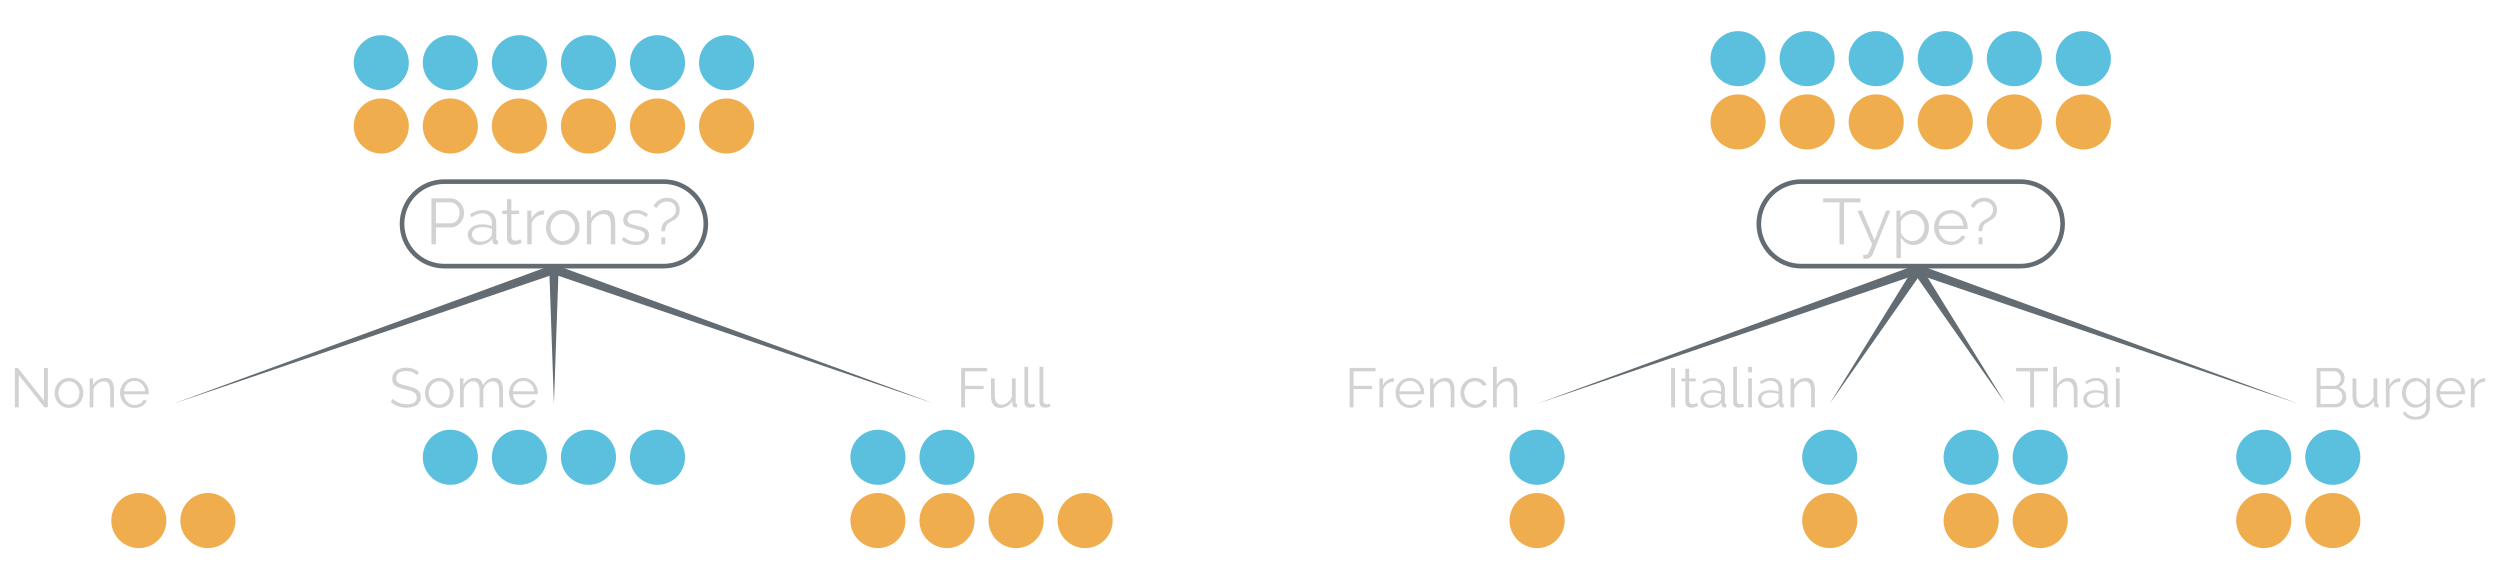 <?xml version="1.0" encoding="utf-8"?>
<!-- Generator: Adobe Illustrator 16.0.4, SVG Export Plug-In . SVG Version: 6.00 Build 0)  -->
<!DOCTYPE svg PUBLIC "-//W3C//DTD SVG 1.1//EN" "http://www.w3.org/Graphics/SVG/1.1/DTD/svg11.dtd">
<svg version="1.1" id="Layer_1" xmlns="http://www.w3.org/2000/svg" xmlns:xlink="http://www.w3.org/1999/xlink" x="0px" y="0px"
	 width="540px" height="126px" viewBox="0 0 540 126" enable-background="new 0 0 540 126" xml:space="preserve">
<g>
	<circle fill="#5BC0DE" cx="82.356" cy="13.55" r="5.952"/>
	<circle fill="#F0AD4E" cx="82.356" cy="27.216" r="5.952"/>
	<circle fill="#5BC0DE" cx="97.273" cy="13.55" r="5.952"/>
	<circle fill="#F0AD4E" cx="97.273" cy="27.216" r="5.952"/>
	<circle fill="#5BC0DE" cx="112.191" cy="13.55" r="5.952"/>
	<circle fill="#F0AD4E" cx="112.191" cy="27.216" r="5.952"/>
	<circle fill="#5BC0DE" cx="127.108" cy="13.55" r="5.952"/>
	<circle fill="#F0AD4E" cx="127.108" cy="27.216" r="5.952"/>
	<circle fill="#5BC0DE" cx="142.026" cy="13.55" r="5.952"/>
	<circle fill="#F0AD4E" cx="142.026" cy="27.216" r="5.952"/>
	<circle fill="#5BC0DE" cx="156.943" cy="13.55" r="5.952"/>
	<circle fill="#F0AD4E" cx="156.943" cy="27.216" r="5.952"/>
</g>
<g>
	<circle fill="#5BC0DE" cx="375.423" cy="12.669" r="5.952"/>
	<circle fill="#F0AD4E" cx="375.423" cy="26.335" r="5.952"/>
	<circle fill="#5BC0DE" cx="390.341" cy="12.669" r="5.952"/>
	<circle fill="#F0AD4E" cx="390.341" cy="26.335" r="5.952"/>
	<circle fill="#5BC0DE" cx="405.258" cy="12.669" r="5.953"/>
	<circle fill="#F0AD4E" cx="405.258" cy="26.335" r="5.953"/>
	<circle fill="#5BC0DE" cx="420.175" cy="12.669" r="5.953"/>
	<circle fill="#F0AD4E" cx="420.175" cy="26.335" r="5.953"/>
	<circle fill="#5BC0DE" cx="435.093" cy="12.669" r="5.952"/>
	<circle fill="#F0AD4E" cx="435.093" cy="26.335" r="5.952"/>
	<circle fill="#5BC0DE" cx="450.011" cy="12.669" r="5.952"/>
	<circle fill="#F0AD4E" cx="450.011" cy="26.335" r="5.952"/>
</g>
<g>
	<path fill="#D2D2D2" d="M93.183,52.781v-9.94h4.116c0.429,0,0.824,0.091,1.183,0.273s0.669,0.42,0.931,0.714
		c0.261,0.294,0.466,0.628,0.616,1.001c0.149,0.374,0.224,0.751,0.224,1.134c0,0.411-0.07,0.805-0.21,1.183
		c-0.14,0.378-0.336,0.711-0.588,1.001c-0.252,0.289-0.553,0.522-0.903,0.7c-0.35,0.177-0.74,0.266-1.169,0.266h-3.22v3.668H93.183z
		 M94.163,48.245h3.178c0.29,0,0.553-0.063,0.791-0.189c0.238-0.126,0.441-0.294,0.609-0.504s0.298-0.453,0.392-0.728
		s0.14-0.562,0.14-0.861c0-0.308-0.054-0.6-0.161-0.875s-0.252-0.516-0.434-0.721c-0.182-0.205-0.397-0.366-0.644-0.483
		c-0.248-0.117-0.506-0.175-0.777-0.175h-3.094V48.245z"/>
	<path fill="#D2D2D2" d="M103.458,52.921c-0.345,0-0.665-0.059-0.959-0.175c-0.294-0.116-0.551-0.277-0.77-0.483
		c-0.219-0.205-0.39-0.445-0.511-0.721c-0.122-0.275-0.182-0.572-0.182-0.889s0.075-0.611,0.224-0.882
		c0.149-0.271,0.359-0.504,0.63-0.7s0.593-0.348,0.966-0.455c0.373-0.107,0.784-0.161,1.232-0.161c0.373,0,0.751,0.033,1.134,0.098
		c0.383,0.065,0.723,0.159,1.022,0.28v-0.658c0-0.644-0.182-1.155-0.546-1.533c-0.364-0.378-0.868-0.567-1.512-0.567
		c-0.373,0-0.756,0.075-1.148,0.224s-0.789,0.364-1.19,0.644l-0.336-0.63c0.942-0.635,1.857-0.952,2.744-0.952
		c0.915,0,1.633,0.257,2.156,0.77s0.784,1.223,0.784,2.128v3.29c0,0.261,0.117,0.392,0.35,0.392v0.84
		c-0.159,0.028-0.28,0.042-0.364,0.042c-0.243,0-0.432-0.061-0.567-0.182c-0.135-0.121-0.208-0.289-0.217-0.504l-0.028-0.574
		c-0.336,0.438-0.758,0.774-1.267,1.008C104.595,52.804,104.047,52.921,103.458,52.921z M103.683,52.193
		c0.495,0,0.95-0.093,1.365-0.28c0.415-0.187,0.73-0.434,0.945-0.742c0.084-0.084,0.147-0.175,0.189-0.273
		c0.042-0.098,0.063-0.189,0.063-0.273v-1.19c-0.317-0.121-0.646-0.214-0.987-0.28c-0.341-0.065-0.688-0.098-1.043-0.098
		c-0.672,0-1.218,0.14-1.638,0.42c-0.42,0.28-0.63,0.649-0.63,1.106c0,0.224,0.044,0.434,0.133,0.63
		c0.089,0.196,0.21,0.366,0.364,0.511c0.154,0.145,0.338,0.259,0.553,0.343S103.44,52.193,103.683,52.193z"/>
	<path fill="#D2D2D2" d="M112.698,52.431c-0.056,0.028-0.138,0.065-0.245,0.112c-0.107,0.046-0.231,0.093-0.371,0.14
		c-0.14,0.047-0.299,0.089-0.476,0.126c-0.177,0.038-0.364,0.056-0.56,0.056c-0.206,0-0.401-0.028-0.588-0.084
		c-0.187-0.056-0.35-0.142-0.49-0.259c-0.14-0.117-0.252-0.264-0.336-0.441c-0.084-0.177-0.126-0.382-0.126-0.616v-5.222h-1.008
		v-0.756h1.008v-2.464h0.952v2.464h1.68v0.756h-1.68v4.956c0.019,0.271,0.114,0.469,0.287,0.595
		c0.172,0.126,0.371,0.189,0.595,0.189c0.271,0,0.509-0.044,0.714-0.133c0.206-0.088,0.336-0.151,0.392-0.189L112.698,52.431z"/>
	<path fill="#D2D2D2" d="M117.528,46.327c-0.644,0.019-1.204,0.196-1.68,0.532c-0.476,0.336-0.812,0.798-1.008,1.386v4.536h-0.952
		v-7.294h0.896v1.75c0.271-0.56,0.635-0.999,1.092-1.316c0.457-0.317,0.947-0.476,1.47-0.476c0.075,0,0.135,0.005,0.182,0.014
		V46.327z"/>
	<path fill="#D2D2D2" d="M121.547,52.921c-0.532,0-1.018-0.101-1.456-0.301c-0.439-0.201-0.819-0.474-1.141-0.819
		c-0.322-0.345-0.572-0.747-0.749-1.204c-0.177-0.457-0.266-0.938-0.266-1.442c0-0.513,0.091-0.999,0.273-1.456
		c0.182-0.457,0.434-0.858,0.756-1.204c0.322-0.345,0.702-0.621,1.141-0.826c0.439-0.206,0.919-0.308,1.442-0.308
		c0.522,0,1.005,0.103,1.449,0.308c0.443,0.205,0.826,0.48,1.148,0.826c0.322,0.346,0.574,0.747,0.756,1.204
		c0.182,0.458,0.273,0.943,0.273,1.456c0,0.504-0.089,0.985-0.266,1.442c-0.177,0.458-0.427,0.859-0.749,1.204
		c-0.322,0.345-0.705,0.618-1.148,0.819C122.566,52.821,122.079,52.921,121.547,52.921z M118.901,49.169
		c0,0.411,0.07,0.791,0.21,1.141c0.14,0.35,0.329,0.658,0.567,0.924c0.238,0.266,0.518,0.474,0.84,0.623
		c0.322,0.149,0.665,0.224,1.029,0.224c0.364,0,0.707-0.077,1.029-0.231c0.322-0.154,0.604-0.364,0.847-0.63
		c0.242-0.266,0.434-0.576,0.574-0.931c0.14-0.354,0.21-0.737,0.21-1.148c0-0.401-0.07-0.781-0.21-1.141s-0.332-0.672-0.574-0.938
		c-0.243-0.266-0.525-0.476-0.847-0.63c-0.322-0.154-0.665-0.231-1.029-0.231c-0.364,0-0.705,0.077-1.022,0.231
		c-0.318,0.154-0.598,0.367-0.84,0.637s-0.434,0.586-0.574,0.945C118.971,48.374,118.901,48.759,118.901,49.169z"/>
	<path fill="#D2D2D2" d="M132.9,52.781h-0.952v-4.074c0-0.868-0.128-1.498-0.385-1.89c-0.257-0.392-0.651-0.588-1.183-0.588
		c-0.28,0-0.56,0.051-0.84,0.154c-0.28,0.103-0.539,0.248-0.777,0.434c-0.238,0.187-0.45,0.408-0.637,0.665
		c-0.187,0.257-0.322,0.534-0.406,0.833v4.466h-0.952v-7.294h0.868v1.652c0.299-0.532,0.726-0.961,1.281-1.288
		c0.555-0.327,1.159-0.49,1.813-0.49c0.401,0,0.742,0.075,1.022,0.224c0.28,0.149,0.504,0.359,0.672,0.63s0.289,0.602,0.364,0.994
		c0.075,0.392,0.112,0.826,0.112,1.302V52.781z"/>
	<path fill="#D2D2D2" d="M137.353,52.921c-0.569,0-1.125-0.094-1.666-0.28c-0.542-0.187-1.008-0.457-1.4-0.812l0.434-0.644
		c0.411,0.336,0.828,0.588,1.253,0.756s0.88,0.252,1.365,0.252c0.588,0,1.057-0.119,1.407-0.357c0.35-0.238,0.525-0.576,0.525-1.015
		c0-0.205-0.047-0.375-0.14-0.511c-0.093-0.135-0.231-0.254-0.413-0.357c-0.182-0.103-0.411-0.193-0.686-0.273
		c-0.275-0.079-0.595-0.161-0.959-0.245c-0.42-0.103-0.784-0.205-1.092-0.308c-0.308-0.103-0.562-0.219-0.763-0.35
		s-0.35-0.292-0.448-0.483c-0.098-0.191-0.147-0.432-0.147-0.721c0-0.364,0.072-0.686,0.217-0.966
		c0.145-0.28,0.341-0.511,0.588-0.693c0.247-0.182,0.537-0.319,0.868-0.413c0.331-0.093,0.684-0.14,1.057-0.14
		c0.56,0,1.068,0.091,1.526,0.273c0.457,0.182,0.826,0.422,1.106,0.721l-0.462,0.56c-0.271-0.28-0.6-0.49-0.987-0.63
		s-0.791-0.21-1.211-0.21c-0.252,0-0.485,0.026-0.7,0.077c-0.215,0.051-0.404,0.133-0.567,0.245
		c-0.163,0.112-0.292,0.254-0.385,0.427c-0.093,0.173-0.14,0.376-0.14,0.609c0,0.196,0.033,0.355,0.098,0.476
		c0.065,0.122,0.172,0.227,0.322,0.315c0.149,0.089,0.338,0.168,0.567,0.238c0.229,0.07,0.506,0.142,0.833,0.217
		c0.466,0.112,0.877,0.224,1.232,0.336c0.354,0.112,0.651,0.243,0.889,0.392c0.238,0.149,0.418,0.332,0.539,0.546
		c0.122,0.215,0.182,0.476,0.182,0.784c0,0.672-0.257,1.204-0.77,1.596C138.911,52.725,138.22,52.921,137.353,52.921z"/>
	<path fill="#D2D2D2" d="M142.854,49.953c0-0.616,0.096-1.106,0.287-1.47c0.191-0.364,0.492-0.667,0.903-0.91
		c0.187-0.112,0.392-0.226,0.616-0.343s0.434-0.259,0.63-0.427c0.196-0.168,0.362-0.369,0.497-0.602
		c0.135-0.233,0.203-0.522,0.203-0.868c0-0.308-0.054-0.574-0.161-0.798s-0.25-0.413-0.427-0.567
		c-0.178-0.154-0.38-0.268-0.609-0.343c-0.229-0.075-0.465-0.112-0.707-0.112c-0.504,0-0.955,0.138-1.351,0.413
		c-0.397,0.275-0.698,0.614-0.903,1.015l-0.658-0.42c0.13-0.29,0.298-0.546,0.504-0.77c0.205-0.224,0.436-0.413,0.693-0.567
		c0.257-0.154,0.532-0.271,0.826-0.35c0.294-0.08,0.595-0.119,0.903-0.119c0.345,0,0.681,0.054,1.008,0.161
		c0.327,0.107,0.618,0.273,0.875,0.497c0.256,0.224,0.462,0.504,0.616,0.84c0.154,0.336,0.231,0.728,0.231,1.176
		c0,0.374-0.054,0.688-0.161,0.945c-0.107,0.256-0.25,0.478-0.427,0.665c-0.177,0.187-0.38,0.348-0.609,0.483
		c-0.229,0.135-0.46,0.268-0.693,0.399c-0.168,0.093-0.327,0.189-0.476,0.287c-0.149,0.098-0.285,0.224-0.406,0.378
		c-0.121,0.154-0.217,0.343-0.287,0.567c-0.07,0.224-0.105,0.504-0.105,0.84H142.854z M142.868,52.781v-1.498h0.826v1.498H142.868z"
		/>
</g>
<g>
	<path fill="#D2D2D2" d="M4.051,81.029v6.96H3.21v-8.52h0.648l5.64,7.092v-7.08h0.84v8.508H9.606L4.051,81.029z"/>
	<path fill="#D2D2D2" d="M14.887,88.109c-0.456,0-0.872-0.086-1.248-0.258c-0.376-0.172-0.702-0.406-0.978-0.702
		s-0.49-0.64-0.642-1.032c-0.152-0.392-0.228-0.804-0.228-1.236c0-0.44,0.078-0.856,0.234-1.248
		c0.156-0.392,0.372-0.736,0.648-1.032c0.276-0.296,0.602-0.532,0.978-0.708c0.376-0.176,0.788-0.264,1.236-0.264
		c0.448,0,0.862,0.088,1.242,0.264c0.38,0.176,0.708,0.412,0.984,0.708c0.276,0.296,0.492,0.64,0.648,1.032
		c0.156,0.392,0.234,0.808,0.234,1.248c0,0.432-0.076,0.844-0.228,1.236c-0.152,0.392-0.366,0.736-0.642,1.032
		c-0.276,0.296-0.604,0.53-0.984,0.702C15.761,88.023,15.343,88.109,14.887,88.109z M12.619,84.893c0,0.353,0.06,0.678,0.18,0.978
		c0.12,0.3,0.282,0.564,0.486,0.792s0.444,0.406,0.72,0.534c0.276,0.128,0.57,0.192,0.882,0.192s0.606-0.066,0.882-0.198
		c0.276-0.132,0.518-0.312,0.726-0.54s0.372-0.494,0.492-0.798c0.12-0.304,0.18-0.632,0.18-0.984c0-0.344-0.06-0.67-0.18-0.978
		c-0.12-0.308-0.284-0.576-0.492-0.804s-0.45-0.408-0.726-0.54c-0.276-0.132-0.57-0.198-0.882-0.198s-0.604,0.066-0.876,0.198
		c-0.272,0.132-0.512,0.314-0.72,0.546s-0.372,0.502-0.492,0.81S12.619,84.541,12.619,84.893z"/>
	<path fill="#D2D2D2" d="M24.618,87.989h-0.816v-3.492c0-0.744-0.11-1.284-0.33-1.62c-0.22-0.336-0.558-0.504-1.014-0.504
		c-0.24,0-0.48,0.044-0.72,0.132c-0.24,0.088-0.462,0.212-0.666,0.372s-0.386,0.35-0.546,0.57c-0.16,0.22-0.276,0.458-0.348,0.714
		v3.828h-0.816v-6.252h0.744v1.416c0.256-0.456,0.622-0.824,1.098-1.104c0.476-0.28,0.994-0.42,1.554-0.42
		c0.344,0,0.636,0.064,0.876,0.192c0.24,0.128,0.432,0.308,0.576,0.54s0.248,0.516,0.312,0.852s0.096,0.708,0.096,1.116V87.989z"/>
	<path fill="#D2D2D2" d="M29.059,88.109c-0.456,0-0.874-0.086-1.254-0.258c-0.38-0.172-0.71-0.408-0.99-0.708
		c-0.28-0.3-0.498-0.646-0.654-1.038c-0.156-0.392-0.234-0.812-0.234-1.26c0-0.44,0.078-0.854,0.234-1.242
		c0.156-0.388,0.372-0.728,0.648-1.02s0.606-0.524,0.99-0.696c0.384-0.172,0.8-0.258,1.248-0.258c0.456,0,0.874,0.086,1.254,0.258
		c0.38,0.172,0.706,0.406,0.978,0.702s0.484,0.636,0.636,1.02c0.152,0.384,0.228,0.792,0.228,1.224c0,0.064,0,0.128,0,0.192
		s-0.004,0.108-0.012,0.132h-5.352c0.024,0.336,0.102,0.646,0.234,0.93c0.132,0.284,0.302,0.53,0.51,0.738s0.446,0.37,0.714,0.486
		c0.268,0.116,0.554,0.174,0.858,0.174c0.2,0,0.4-0.028,0.6-0.084c0.2-0.056,0.384-0.132,0.552-0.228
		c0.168-0.096,0.32-0.214,0.456-0.354c0.136-0.14,0.24-0.294,0.312-0.462l0.708,0.192c-0.096,0.232-0.232,0.442-0.408,0.63
		s-0.38,0.352-0.612,0.492c-0.232,0.14-0.488,0.248-0.768,0.324C29.654,88.071,29.362,88.109,29.059,88.109z M31.362,84.533
		c-0.024-0.336-0.102-0.642-0.234-0.918s-0.3-0.514-0.504-0.714s-0.44-0.356-0.708-0.468c-0.268-0.112-0.554-0.168-0.858-0.168
		c-0.304,0-0.592,0.056-0.864,0.168c-0.272,0.112-0.51,0.268-0.714,0.468s-0.368,0.44-0.492,0.72
		c-0.124,0.28-0.198,0.584-0.222,0.912H31.362z"/>
</g>
<g>
	<path fill="#D2D2D2" d="M90.074,81.065c-0.24-0.272-0.56-0.492-0.96-0.66s-0.856-0.252-1.368-0.252c-0.752,0-1.3,0.142-1.644,0.426
		c-0.344,0.284-0.516,0.67-0.516,1.158c0,0.256,0.046,0.466,0.138,0.63c0.092,0.164,0.234,0.306,0.426,0.426
		c0.192,0.12,0.438,0.224,0.738,0.312c0.3,0.088,0.654,0.176,1.062,0.264c0.456,0.096,0.866,0.204,1.23,0.324
		c0.364,0.12,0.674,0.27,0.93,0.45c0.256,0.18,0.452,0.398,0.588,0.654s0.204,0.576,0.204,0.96c0,0.392-0.076,0.732-0.228,1.02
		s-0.364,0.528-0.636,0.72c-0.272,0.192-0.596,0.334-0.972,0.426s-0.788,0.138-1.236,0.138c-1.32,0-2.46-0.412-3.42-1.236
		l0.42-0.684c0.152,0.16,0.333,0.312,0.546,0.456c0.212,0.144,0.448,0.27,0.708,0.378c0.26,0.108,0.538,0.192,0.834,0.252
		c0.296,0.06,0.608,0.09,0.936,0.09c0.68,0,1.21-0.122,1.59-0.366c0.38-0.244,0.57-0.614,0.57-1.11c0-0.264-0.054-0.486-0.162-0.666
		c-0.108-0.18-0.27-0.336-0.486-0.468c-0.216-0.132-0.484-0.246-0.804-0.342c-0.32-0.096-0.692-0.192-1.116-0.288
		c-0.448-0.104-0.84-0.212-1.176-0.324c-0.336-0.112-0.62-0.252-0.852-0.42c-0.232-0.168-0.406-0.37-0.522-0.606
		c-0.116-0.236-0.174-0.526-0.174-0.87c0-0.392,0.074-0.742,0.222-1.05c0.148-0.308,0.358-0.564,0.63-0.768
		c0.272-0.204,0.592-0.36,0.96-0.468c0.368-0.108,0.776-0.162,1.224-0.162c0.568,0,1.074,0.086,1.518,0.258
		c0.444,0.172,0.846,0.414,1.206,0.726L90.074,81.065z"/>
	<path fill="#D2D2D2" d="M94.874,88.109c-0.456,0-0.872-0.086-1.248-0.258c-0.376-0.172-0.702-0.406-0.978-0.702
		s-0.49-0.64-0.642-1.032c-0.152-0.392-0.228-0.804-0.228-1.236c0-0.44,0.078-0.856,0.234-1.248
		c0.156-0.392,0.372-0.736,0.648-1.032c0.276-0.296,0.602-0.532,0.978-0.708c0.376-0.176,0.788-0.264,1.236-0.264
		c0.448,0,0.862,0.088,1.242,0.264c0.38,0.176,0.708,0.412,0.984,0.708c0.276,0.296,0.492,0.64,0.648,1.032
		c0.156,0.392,0.234,0.808,0.234,1.248c0,0.432-0.076,0.844-0.228,1.236c-0.152,0.392-0.366,0.736-0.642,1.032
		c-0.276,0.296-0.604,0.53-0.984,0.702C95.748,88.023,95.33,88.109,94.874,88.109z M92.605,84.893c0,0.353,0.06,0.678,0.18,0.978
		c0.12,0.3,0.282,0.564,0.486,0.792s0.444,0.406,0.72,0.534c0.276,0.128,0.57,0.192,0.882,0.192s0.606-0.066,0.882-0.198
		c0.276-0.132,0.518-0.312,0.726-0.54s0.372-0.494,0.492-0.798c0.12-0.304,0.18-0.632,0.18-0.984c0-0.344-0.06-0.67-0.18-0.978
		c-0.12-0.308-0.284-0.576-0.492-0.804s-0.45-0.408-0.726-0.54c-0.276-0.132-0.57-0.198-0.882-0.198s-0.604,0.066-0.876,0.198
		c-0.272,0.132-0.512,0.314-0.72,0.546s-0.372,0.502-0.492,0.81S92.605,84.541,92.605,84.893z"/>
	<path fill="#D2D2D2" d="M108.65,87.989h-0.816v-3.492c0-0.728-0.116-1.264-0.348-1.608c-0.232-0.344-0.576-0.516-1.032-0.516
		c-0.24,0-0.466,0.044-0.678,0.132c-0.212,0.088-0.408,0.212-0.588,0.372c-0.18,0.16-0.338,0.35-0.474,0.57
		c-0.136,0.22-0.24,0.462-0.312,0.726v3.816h-0.816v-3.492c0-0.744-0.112-1.284-0.336-1.62c-0.224-0.336-0.568-0.504-1.032-0.504
		c-0.472,0-0.892,0.164-1.26,0.492c-0.368,0.328-0.632,0.76-0.792,1.296v3.828H99.35v-6.252h0.744v1.416
		c0.256-0.48,0.592-0.854,1.008-1.122s0.876-0.402,1.38-0.402c0.528,0,0.95,0.148,1.266,0.444s0.51,0.684,0.582,1.164
		c0.584-1.072,1.388-1.608,2.412-1.608c0.352,0,0.65,0.064,0.894,0.192s0.44,0.31,0.588,0.546c0.148,0.236,0.256,0.52,0.324,0.852
		c0.068,0.332,0.102,0.702,0.102,1.11V87.989z"/>
	<path fill="#D2D2D2" d="M113.078,88.109c-0.456,0-0.874-0.086-1.254-0.258c-0.38-0.172-0.71-0.408-0.99-0.708
		c-0.28-0.3-0.498-0.646-0.654-1.038c-0.156-0.392-0.234-0.812-0.234-1.26c0-0.44,0.078-0.854,0.234-1.242
		c0.156-0.388,0.372-0.728,0.648-1.02s0.606-0.524,0.99-0.696c0.384-0.172,0.8-0.258,1.248-0.258c0.456,0,0.874,0.086,1.254,0.258
		c0.38,0.172,0.706,0.406,0.978,0.702s0.484,0.636,0.636,1.02c0.152,0.384,0.228,0.792,0.228,1.224c0,0.064,0,0.128,0,0.192
		s-0.004,0.108-0.012,0.132h-5.352c0.024,0.336,0.102,0.646,0.234,0.93c0.132,0.284,0.302,0.53,0.51,0.738s0.446,0.37,0.714,0.486
		c0.268,0.116,0.554,0.174,0.858,0.174c0.2,0,0.4-0.028,0.6-0.084c0.2-0.056,0.384-0.132,0.552-0.228
		c0.168-0.096,0.32-0.214,0.456-0.354c0.136-0.14,0.24-0.294,0.312-0.462l0.708,0.192c-0.096,0.232-0.232,0.442-0.408,0.63
		s-0.38,0.352-0.612,0.492c-0.232,0.14-0.488,0.248-0.768,0.324C113.673,88.071,113.381,88.109,113.078,88.109z M115.381,84.533
		c-0.024-0.336-0.102-0.642-0.234-0.918s-0.3-0.514-0.504-0.714s-0.44-0.356-0.708-0.468c-0.268-0.112-0.554-0.168-0.858-0.168
		c-0.304,0-0.592,0.056-0.864,0.168c-0.272,0.112-0.51,0.268-0.714,0.468s-0.368,0.44-0.492,0.72
		c-0.124,0.28-0.198,0.584-0.222,0.912H115.381z"/>
</g>
<g>
	<path fill="#D2D2D2" d="M207.616,87.989v-8.52h5.592v0.744h-4.752v3.132h4.008v0.696h-4.008v3.948H207.616z"/>
	<path fill="#D2D2D2" d="M216.064,88.109c-0.68,0-1.186-0.226-1.518-0.678c-0.332-0.452-0.498-1.126-0.498-2.022v-3.672h0.816v3.528
		c0,1.416,0.484,2.124,1.452,2.124c0.24,0,0.476-0.04,0.708-0.12c0.232-0.08,0.446-0.196,0.642-0.348
		c0.196-0.152,0.372-0.332,0.528-0.54c0.156-0.208,0.282-0.444,0.378-0.708v-3.936h0.816v5.196c0,0.224,0.096,0.336,0.288,0.336
		v0.72c-0.096,0.016-0.174,0.024-0.234,0.024s-0.102,0-0.126,0c-0.192-0.008-0.348-0.076-0.468-0.204
		c-0.12-0.128-0.18-0.3-0.18-0.516v-0.72c-0.272,0.488-0.642,0.866-1.11,1.134C217.09,87.975,216.592,88.109,216.064,88.109z"/>
	<path fill="#D2D2D2" d="M221.272,79.229h0.816v7.344c0,0.232,0.064,0.414,0.192,0.546c0.128,0.132,0.308,0.198,0.54,0.198
		c0.088,0,0.192-0.012,0.312-0.036s0.232-0.056,0.336-0.096l0.144,0.66c-0.152,0.064-0.338,0.116-0.558,0.156
		c-0.22,0.04-0.41,0.06-0.57,0.06c-0.376,0-0.672-0.106-0.888-0.318c-0.216-0.212-0.324-0.51-0.324-0.894V79.229z"/>
	<path fill="#D2D2D2" d="M224.536,79.229h0.816v7.344c0,0.232,0.064,0.414,0.192,0.546c0.128,0.132,0.308,0.198,0.54,0.198
		c0.088,0,0.192-0.012,0.312-0.036s0.232-0.056,0.336-0.096l0.144,0.66c-0.152,0.064-0.338,0.116-0.558,0.156
		c-0.22,0.04-0.41,0.06-0.57,0.06c-0.376,0-0.672-0.106-0.888-0.318c-0.216-0.212-0.324-0.51-0.324-0.894V79.229z"/>
</g>
<g>
	<path fill="#D2D2D2" d="M291.525,87.989v-8.52h5.592v0.744h-4.752v3.132h4.008v0.696h-4.008v3.948H291.525z"/>
	<path fill="#D2D2D2" d="M301.078,82.457c-0.553,0.016-1.033,0.168-1.44,0.456c-0.408,0.288-0.696,0.684-0.864,1.188v3.888h-0.816
		v-6.252h0.769v1.5c0.231-0.48,0.544-0.856,0.937-1.128c0.392-0.272,0.812-0.408,1.26-0.408c0.063,0,0.115,0.004,0.156,0.012V82.457
		z"/>
	<path fill="#D2D2D2" d="M304.558,88.109c-0.456,0-0.874-0.086-1.254-0.258c-0.38-0.172-0.71-0.408-0.99-0.708
		c-0.28-0.3-0.498-0.646-0.653-1.038c-0.156-0.392-0.234-0.812-0.234-1.26c0-0.44,0.078-0.854,0.234-1.242
		c0.155-0.388,0.371-0.728,0.647-1.02s0.606-0.524,0.989-0.696c0.385-0.172,0.801-0.258,1.248-0.258
		c0.457,0,0.875,0.086,1.254,0.258c0.381,0.172,0.707,0.406,0.979,0.702s0.484,0.636,0.637,1.02
		c0.151,0.384,0.228,0.792,0.228,1.224c0,0.064,0,0.128,0,0.192s-0.005,0.108-0.013,0.132h-5.352
		c0.024,0.336,0.102,0.646,0.234,0.93c0.132,0.284,0.302,0.53,0.51,0.738s0.445,0.37,0.714,0.486
		c0.269,0.116,0.554,0.174,0.858,0.174c0.199,0,0.4-0.028,0.6-0.084c0.2-0.056,0.385-0.132,0.553-0.228
		c0.168-0.096,0.319-0.214,0.455-0.354c0.137-0.14,0.24-0.294,0.312-0.462l0.708,0.192c-0.097,0.232-0.232,0.442-0.408,0.63
		s-0.38,0.352-0.612,0.492s-0.488,0.248-0.768,0.324C305.153,88.071,304.861,88.109,304.558,88.109z M306.861,84.533
		c-0.023-0.336-0.102-0.642-0.234-0.918c-0.131-0.276-0.299-0.514-0.504-0.714c-0.203-0.2-0.439-0.356-0.707-0.468
		c-0.269-0.112-0.555-0.168-0.858-0.168s-0.593,0.056-0.864,0.168c-0.271,0.112-0.51,0.268-0.714,0.468s-0.368,0.44-0.492,0.72
		c-0.124,0.28-0.198,0.584-0.222,0.912H306.861z"/>
	<path fill="#D2D2D2" d="M314.157,87.989h-0.815v-3.492c0-0.744-0.11-1.284-0.33-1.62c-0.221-0.336-0.559-0.504-1.014-0.504
		c-0.24,0-0.48,0.044-0.721,0.132s-0.462,0.212-0.666,0.372s-0.386,0.35-0.546,0.57c-0.16,0.22-0.276,0.458-0.349,0.714v3.828
		h-0.815v-6.252h0.744v1.416c0.256-0.456,0.622-0.824,1.099-1.104c0.475-0.28,0.993-0.42,1.553-0.42
		c0.344,0,0.637,0.064,0.877,0.192s0.432,0.308,0.576,0.54c0.144,0.232,0.248,0.516,0.312,0.852s0.096,0.708,0.096,1.116V87.989z"/>
	<path fill="#D2D2D2" d="M315.465,84.845c0-0.44,0.076-0.856,0.229-1.248c0.152-0.392,0.366-0.734,0.643-1.026
		c0.275-0.292,0.605-0.522,0.99-0.69c0.383-0.168,0.807-0.252,1.271-0.252c0.592,0,1.107,0.134,1.548,0.402s0.772,0.63,0.996,1.086
		l-0.792,0.252c-0.176-0.32-0.422-0.57-0.738-0.75c-0.316-0.18-0.666-0.27-1.05-0.27c-0.319,0-0.618,0.064-0.894,0.192
		c-0.276,0.128-0.517,0.302-0.721,0.522c-0.203,0.22-0.363,0.482-0.479,0.786c-0.116,0.304-0.175,0.636-0.175,0.996
		c0,0.352,0.061,0.684,0.181,0.996s0.284,0.582,0.491,0.81c0.209,0.228,0.451,0.408,0.727,0.54c0.276,0.132,0.57,0.198,0.883,0.198
		c0.199,0,0.396-0.028,0.594-0.084c0.195-0.056,0.377-0.134,0.545-0.234s0.312-0.214,0.433-0.342s0.204-0.264,0.252-0.408
		l0.804,0.24c-0.088,0.224-0.216,0.43-0.384,0.618s-0.366,0.352-0.594,0.492s-0.479,0.248-0.756,0.324
		c-0.276,0.076-0.562,0.114-0.858,0.114c-0.456,0-0.876-0.086-1.26-0.258c-0.385-0.172-0.717-0.408-0.996-0.708
		c-0.28-0.3-0.498-0.646-0.654-1.038S315.465,85.293,315.465,84.845z"/>
	<path fill="#D2D2D2" d="M327.741,87.989h-0.815v-3.492c0-0.712-0.123-1.244-0.366-1.596c-0.244-0.352-0.603-0.528-1.074-0.528
		c-0.231,0-0.462,0.046-0.69,0.138c-0.228,0.092-0.441,0.218-0.642,0.378c-0.2,0.16-0.374,0.348-0.522,0.564
		c-0.147,0.216-0.258,0.452-0.33,0.708v3.828h-0.815v-8.76h0.815v3.924c0.248-0.472,0.593-0.844,1.033-1.116
		c0.439-0.271,0.916-0.408,1.428-0.408c0.359,0,0.664,0.066,0.912,0.198c0.248,0.132,0.451,0.316,0.611,0.552
		s0.276,0.52,0.348,0.852c0.072,0.332,0.108,0.698,0.108,1.098V87.989z"/>
</g>
<g>
	<path fill="#D2D2D2" d="M360.967,87.989v-8.52h0.841v8.52H360.967z"/>
	<path fill="#D2D2D2" d="M366.775,87.689c-0.049,0.024-0.119,0.056-0.211,0.096s-0.197,0.08-0.317,0.12s-0.257,0.076-0.408,0.108
		s-0.312,0.048-0.479,0.048c-0.176,0-0.344-0.024-0.504-0.072s-0.301-0.122-0.42-0.222c-0.121-0.1-0.217-0.226-0.289-0.378
		c-0.071-0.152-0.107-0.328-0.107-0.528v-4.476h-0.864v-0.648h0.864v-2.112h0.816v2.112h1.439v0.648h-1.439v4.248
		c0.016,0.232,0.098,0.402,0.246,0.51c0.147,0.108,0.317,0.162,0.51,0.162c0.231,0,0.436-0.038,0.611-0.114s0.289-0.13,0.336-0.162
		L366.775,87.689z"/>
	<path fill="#D2D2D2" d="M369.367,88.109c-0.297,0-0.57-0.05-0.822-0.15c-0.252-0.1-0.473-0.238-0.66-0.414
		c-0.188-0.176-0.334-0.382-0.438-0.618c-0.104-0.236-0.156-0.49-0.156-0.762c0-0.271,0.064-0.523,0.191-0.756
		c0.129-0.232,0.309-0.432,0.541-0.6c0.231-0.168,0.508-0.298,0.828-0.39c0.319-0.092,0.672-0.138,1.056-0.138
		c0.319,0,0.644,0.028,0.972,0.084c0.328,0.056,0.62,0.136,0.876,0.24v-0.564c0-0.552-0.155-0.99-0.468-1.314
		c-0.312-0.324-0.744-0.486-1.296-0.486c-0.32,0-0.647,0.064-0.984,0.192c-0.336,0.128-0.676,0.312-1.021,0.552l-0.287-0.54
		c0.808-0.544,1.592-0.816,2.352-0.816c0.784,0,1.4,0.22,1.848,0.66c0.449,0.44,0.672,1.048,0.672,1.824v2.82
		c0,0.224,0.101,0.336,0.301,0.336v0.72c-0.137,0.024-0.24,0.036-0.312,0.036c-0.207,0-0.369-0.052-0.485-0.156
		c-0.116-0.104-0.179-0.248-0.187-0.432l-0.023-0.492c-0.288,0.376-0.65,0.664-1.086,0.864
		C370.341,88.009,369.871,88.109,369.367,88.109z M369.559,87.485c0.424,0,0.814-0.08,1.17-0.24c0.356-0.16,0.627-0.372,0.811-0.636
		c0.072-0.072,0.126-0.15,0.162-0.234c0.035-0.084,0.054-0.162,0.054-0.234v-1.02c-0.272-0.104-0.554-0.184-0.846-0.24
		s-0.591-0.084-0.894-0.084c-0.576,0-1.045,0.12-1.404,0.36c-0.36,0.24-0.541,0.556-0.541,0.948c0,0.192,0.039,0.372,0.115,0.54
		c0.075,0.168,0.18,0.314,0.312,0.438s0.29,0.222,0.474,0.294C369.154,87.449,369.352,87.485,369.559,87.485z"/>
	<path fill="#D2D2D2" d="M374.371,79.229h0.816v7.344c0,0.232,0.063,0.414,0.191,0.546c0.128,0.132,0.309,0.198,0.54,0.198
		c0.088,0,0.192-0.012,0.312-0.036c0.121-0.024,0.232-0.056,0.336-0.096l0.145,0.66c-0.152,0.064-0.338,0.116-0.559,0.156
		c-0.219,0.04-0.409,0.06-0.569,0.06c-0.376,0-0.672-0.106-0.888-0.318c-0.217-0.212-0.324-0.51-0.324-0.894V79.229z"/>
	<path fill="#D2D2D2" d="M377.6,80.429v-1.2h0.815v1.2H377.6z M377.6,87.989v-6.252h0.815v6.252H377.6z"/>
	<path fill="#D2D2D2" d="M381.787,88.109c-0.297,0-0.57-0.05-0.822-0.15c-0.252-0.1-0.473-0.238-0.66-0.414
		c-0.188-0.176-0.334-0.382-0.438-0.618c-0.104-0.236-0.156-0.49-0.156-0.762c0-0.271,0.064-0.523,0.191-0.756
		c0.129-0.232,0.309-0.432,0.541-0.6c0.231-0.168,0.508-0.298,0.828-0.39c0.319-0.092,0.672-0.138,1.056-0.138
		c0.319,0,0.644,0.028,0.972,0.084c0.328,0.056,0.62,0.136,0.876,0.24v-0.564c0-0.552-0.155-0.99-0.468-1.314
		c-0.312-0.324-0.744-0.486-1.296-0.486c-0.32,0-0.647,0.064-0.984,0.192c-0.336,0.128-0.676,0.312-1.021,0.552l-0.287-0.54
		c0.808-0.544,1.592-0.816,2.352-0.816c0.784,0,1.4,0.22,1.848,0.66c0.449,0.44,0.672,1.048,0.672,1.824v2.82
		c0,0.224,0.101,0.336,0.301,0.336v0.72c-0.137,0.024-0.24,0.036-0.312,0.036c-0.207,0-0.369-0.052-0.485-0.156
		c-0.116-0.104-0.179-0.248-0.187-0.432l-0.023-0.492c-0.288,0.376-0.65,0.664-1.086,0.864
		C382.761,88.009,382.291,88.109,381.787,88.109z M381.979,87.485c0.424,0,0.814-0.08,1.17-0.24c0.356-0.16,0.627-0.372,0.811-0.636
		c0.072-0.072,0.126-0.15,0.162-0.234c0.035-0.084,0.054-0.162,0.054-0.234v-1.02c-0.272-0.104-0.554-0.184-0.846-0.24
		s-0.591-0.084-0.894-0.084c-0.576,0-1.045,0.12-1.404,0.36c-0.36,0.24-0.541,0.556-0.541,0.948c0,0.192,0.039,0.372,0.115,0.54
		c0.075,0.168,0.18,0.314,0.312,0.438s0.29,0.222,0.474,0.294C381.574,87.449,381.771,87.485,381.979,87.485z"/>
	<path fill="#D2D2D2" d="M392.011,87.989h-0.815v-3.492c0-0.744-0.11-1.284-0.33-1.62c-0.221-0.336-0.559-0.504-1.014-0.504
		c-0.24,0-0.48,0.044-0.721,0.132s-0.462,0.212-0.666,0.372s-0.386,0.35-0.546,0.57c-0.16,0.22-0.276,0.458-0.349,0.714v3.828
		h-0.815v-6.252h0.744v1.416c0.256-0.456,0.622-0.824,1.099-1.104c0.475-0.28,0.993-0.42,1.553-0.42
		c0.344,0,0.637,0.064,0.877,0.192s0.432,0.308,0.576,0.54c0.144,0.232,0.248,0.516,0.312,0.852s0.096,0.708,0.096,1.116V87.989z"/>
</g>
<g>
	<path fill="#D2D2D2" d="M442.391,80.213h-3.035v7.776h-0.84v-7.776h-3.037v-0.744h6.912V80.213z"/>
	<path fill="#D2D2D2" d="M448.75,87.989h-0.815v-3.492c0-0.712-0.122-1.244-0.366-1.596s-0.602-0.528-1.074-0.528
		c-0.231,0-0.461,0.046-0.689,0.138c-0.229,0.092-0.441,0.218-0.643,0.378c-0.199,0.16-0.373,0.348-0.521,0.564
		c-0.148,0.216-0.258,0.452-0.33,0.708v3.828h-0.816v-8.76h0.816v3.924c0.248-0.472,0.592-0.844,1.032-1.116
		c0.44-0.271,0.916-0.408,1.428-0.408c0.36,0,0.664,0.066,0.912,0.198c0.248,0.132,0.452,0.316,0.612,0.552s0.275,0.52,0.348,0.852
		s0.107,0.698,0.107,1.098V87.989z"/>
	<path fill="#D2D2D2" d="M452.062,88.109c-0.296,0-0.57-0.05-0.822-0.15c-0.252-0.1-0.472-0.238-0.659-0.414
		c-0.188-0.176-0.335-0.382-0.438-0.618s-0.156-0.49-0.156-0.762c0-0.271,0.064-0.523,0.192-0.756c0.128-0.232,0.308-0.432,0.54-0.6
		s0.508-0.298,0.828-0.39c0.32-0.092,0.672-0.138,1.057-0.138c0.319,0,0.643,0.028,0.971,0.084c0.328,0.056,0.621,0.136,0.877,0.24
		v-0.564c0-0.552-0.156-0.99-0.469-1.314c-0.312-0.324-0.744-0.486-1.295-0.486c-0.32,0-0.648,0.064-0.984,0.192
		c-0.336,0.128-0.676,0.312-1.021,0.552l-0.288-0.54c0.809-0.544,1.592-0.816,2.352-0.816c0.785,0,1.4,0.22,1.849,0.66
		c0.448,0.44,0.672,1.048,0.672,1.824v2.82c0,0.224,0.101,0.336,0.3,0.336v0.72c-0.136,0.024-0.24,0.036-0.312,0.036
		c-0.208,0-0.37-0.052-0.485-0.156c-0.117-0.104-0.179-0.248-0.187-0.432l-0.024-0.492c-0.287,0.376-0.65,0.664-1.086,0.864
		C453.037,88.009,452.566,88.109,452.062,88.109z M452.255,87.485c0.424,0,0.813-0.08,1.17-0.24c0.356-0.16,0.626-0.372,0.81-0.636
		c0.072-0.072,0.127-0.15,0.162-0.234c0.036-0.084,0.055-0.162,0.055-0.234v-1.02c-0.272-0.104-0.555-0.184-0.846-0.24
		c-0.293-0.056-0.591-0.084-0.895-0.084c-0.576,0-1.044,0.12-1.404,0.36c-0.359,0.24-0.54,0.556-0.54,0.948
		c0,0.192,0.038,0.372,0.114,0.54c0.076,0.168,0.18,0.314,0.312,0.438c0.131,0.124,0.289,0.222,0.474,0.294
		C451.851,87.449,452.047,87.485,452.255,87.485z"/>
	<path fill="#D2D2D2" d="M457.031,80.429v-1.2h0.815v1.2H457.031z M457.031,87.989v-6.252h0.815v6.252H457.031z"/>
</g>
<g>
	<path fill="#D2D2D2" d="M506.793,85.793c0,0.32-0.063,0.614-0.191,0.882c-0.129,0.268-0.301,0.5-0.516,0.696
		c-0.217,0.196-0.469,0.348-0.756,0.456c-0.289,0.108-0.597,0.162-0.925,0.162h-4.021v-8.52h4.104c0.296,0,0.563,0.064,0.804,0.192
		c0.24,0.128,0.444,0.294,0.612,0.498s0.298,0.436,0.39,0.696c0.092,0.26,0.139,0.522,0.139,0.786c0,0.432-0.108,0.826-0.324,1.182
		s-0.516,0.622-0.9,0.798c0.488,0.144,0.875,0.412,1.158,0.804C506.651,84.817,506.793,85.273,506.793,85.793z M501.226,80.201
		v3.144h2.928c0.208,0,0.401-0.044,0.582-0.132s0.334-0.204,0.462-0.348s0.229-0.31,0.301-0.498
		c0.071-0.188,0.107-0.386,0.107-0.594c0-0.216-0.034-0.42-0.102-0.612c-0.068-0.192-0.164-0.358-0.289-0.498
		c-0.123-0.14-0.27-0.252-0.438-0.336s-0.352-0.126-0.552-0.126H501.226z M505.953,85.649c0-0.208-0.035-0.41-0.107-0.606
		c-0.072-0.196-0.174-0.368-0.307-0.516c-0.132-0.148-0.287-0.268-0.468-0.36c-0.18-0.092-0.374-0.138-0.582-0.138h-3.264v3.228
		h3.18c0.216,0,0.418-0.044,0.606-0.132c0.188-0.088,0.352-0.206,0.492-0.354c0.139-0.148,0.25-0.32,0.33-0.516
		C505.913,86.059,505.953,85.857,505.953,85.649z"/>
	<path fill="#D2D2D2" d="M510.165,88.109c-0.681,0-1.187-0.226-1.519-0.678c-0.332-0.452-0.498-1.126-0.498-2.022v-3.672h0.816
		v3.528c0,1.416,0.484,2.124,1.452,2.124c0.24,0,0.476-0.04,0.708-0.12c0.232-0.08,0.445-0.196,0.643-0.348
		c0.195-0.152,0.371-0.332,0.527-0.54s0.282-0.444,0.378-0.708v-3.936h0.816v5.196c0,0.224,0.096,0.336,0.288,0.336v0.72
		c-0.096,0.016-0.174,0.024-0.234,0.024s-0.102,0-0.126,0c-0.192-0.008-0.349-0.076-0.468-0.204c-0.12-0.128-0.18-0.3-0.18-0.516
		v-0.72c-0.272,0.488-0.643,0.866-1.11,1.134C511.191,87.975,510.693,88.109,510.165,88.109z"/>
	<path fill="#D2D2D2" d="M518.457,82.457c-0.553,0.016-1.032,0.168-1.439,0.456c-0.408,0.288-0.697,0.684-0.865,1.188v3.888h-0.815
		v-6.252h0.769v1.5c0.231-0.48,0.543-0.856,0.936-1.128s0.812-0.408,1.26-0.408c0.064,0,0.116,0.004,0.156,0.012V82.457z"/>
	<path fill="#D2D2D2" d="M521.746,88.073c-0.433,0-0.826-0.09-1.183-0.27s-0.664-0.418-0.925-0.714
		c-0.26-0.296-0.461-0.636-0.605-1.02c-0.145-0.384-0.216-0.78-0.216-1.188c0-0.432,0.069-0.846,0.21-1.242s0.338-0.742,0.594-1.038
		c0.256-0.296,0.562-0.532,0.918-0.708c0.356-0.176,0.75-0.264,1.182-0.264c0.537,0,1,0.134,1.393,0.402s0.729,0.606,1.008,1.014
		v-1.308h0.732v6.276c0,0.432-0.082,0.814-0.246,1.146s-0.384,0.61-0.66,0.834c-0.275,0.224-0.6,0.392-0.972,0.504
		c-0.372,0.112-0.767,0.168-1.183,0.168c-0.72,0-1.3-0.128-1.74-0.384c-0.439-0.256-0.795-0.6-1.067-1.032l0.504-0.396
		c0.248,0.4,0.576,0.694,0.984,0.882c0.407,0.188,0.848,0.282,1.319,0.282c0.305,0,0.592-0.042,0.864-0.126s0.511-0.208,0.714-0.372
		c0.204-0.164,0.366-0.372,0.486-0.624c0.12-0.252,0.18-0.546,0.18-0.882v-1.236c-0.24,0.4-0.568,0.716-0.984,0.948
		C522.637,87.957,522.201,88.073,521.746,88.073z M521.974,87.389c0.239,0,0.476-0.044,0.708-0.132s0.441-0.206,0.63-0.354
		s0.346-0.314,0.474-0.498s0.212-0.372,0.252-0.564v-1.932c-0.088-0.224-0.208-0.432-0.359-0.624
		c-0.152-0.192-0.324-0.356-0.516-0.492c-0.193-0.136-0.398-0.244-0.619-0.324c-0.22-0.08-0.441-0.12-0.666-0.12
		c-0.352,0-0.666,0.074-0.941,0.222c-0.276,0.148-0.51,0.342-0.702,0.582c-0.192,0.24-0.338,0.512-0.438,0.816
		c-0.1,0.304-0.149,0.612-0.149,0.924c0,0.336,0.06,0.656,0.18,0.96c0.12,0.304,0.286,0.57,0.498,0.798s0.458,0.408,0.738,0.54
		C521.342,87.323,521.646,87.389,521.974,87.389z"/>
	<path fill="#D2D2D2" d="M529.354,88.109c-0.456,0-0.874-0.086-1.254-0.258c-0.381-0.172-0.711-0.408-0.99-0.708
		c-0.28-0.3-0.498-0.646-0.654-1.038s-0.234-0.812-0.234-1.26c0-0.44,0.078-0.854,0.234-1.242c0.156-0.388,0.373-0.728,0.648-1.02
		s0.605-0.524,0.99-0.696c0.384-0.172,0.799-0.258,1.248-0.258c0.455,0,0.873,0.086,1.254,0.258
		c0.379,0.172,0.705,0.406,0.978,0.702s0.483,0.636,0.636,1.02c0.152,0.384,0.229,0.792,0.229,1.224c0,0.064,0,0.128,0,0.192
		s-0.004,0.108-0.012,0.132h-5.353c0.024,0.336,0.103,0.646,0.234,0.93c0.132,0.284,0.302,0.53,0.51,0.738s0.446,0.37,0.714,0.486
		c0.268,0.116,0.555,0.174,0.858,0.174c0.2,0,0.399-0.028,0.6-0.084s0.384-0.132,0.552-0.228c0.168-0.096,0.32-0.214,0.457-0.354
		c0.135-0.14,0.239-0.294,0.312-0.462l0.708,0.192c-0.096,0.232-0.232,0.442-0.408,0.63s-0.38,0.352-0.611,0.492
		c-0.232,0.14-0.488,0.248-0.769,0.324C529.949,88.071,529.657,88.109,529.354,88.109z M531.657,84.533
		c-0.024-0.336-0.103-0.642-0.233-0.918c-0.133-0.276-0.301-0.514-0.504-0.714c-0.205-0.2-0.44-0.356-0.709-0.468
		c-0.268-0.112-0.554-0.168-0.857-0.168c-0.305,0-0.592,0.056-0.864,0.168c-0.272,0.112-0.51,0.268-0.714,0.468
		s-0.368,0.44-0.492,0.72c-0.124,0.28-0.197,0.584-0.222,0.912H531.657z"/>
	<path fill="#D2D2D2" d="M536.816,82.457c-0.552,0.016-1.031,0.168-1.439,0.456c-0.408,0.288-0.696,0.684-0.864,1.188v3.888h-0.815
		v-6.252h0.768v1.5c0.232-0.48,0.544-0.856,0.936-1.128c0.393-0.272,0.812-0.408,1.26-0.408c0.064,0,0.117,0.004,0.156,0.012V82.457
		z"/>
</g>
<g>
	<path fill="#D2D2D2" d="M401.859,43.709h-3.541v9.072h-0.98v-9.072h-3.542v-0.868h8.063V43.709z"/>
	<path fill="#D2D2D2" d="M402.463,55.021c0.074,0.009,0.146,0.016,0.217,0.021c0.069,0.004,0.137,0.007,0.203,0.007
		c0.168,0,0.301-0.023,0.398-0.07c0.098-0.047,0.193-0.149,0.287-0.308c0.093-0.159,0.198-0.388,0.314-0.686
		c0.117-0.299,0.283-0.7,0.498-1.204l-3.179-7.294h0.979l2.703,6.412l2.506-6.412h0.91l-3.781,9.408
		c-0.102,0.271-0.272,0.506-0.51,0.707c-0.238,0.201-0.562,0.301-0.974,0.301c-0.093,0-0.183-0.002-0.267-0.007
		c-0.084-0.005-0.186-0.017-0.307-0.035V55.021z"/>
	<path fill="#D2D2D2" d="M413.354,52.921c-0.615,0-1.159-0.156-1.631-0.469c-0.471-0.312-0.852-0.707-1.141-1.183v4.494h-0.952
		V45.487h0.854v1.414c0.299-0.458,0.686-0.828,1.162-1.113c0.476-0.285,0.994-0.427,1.554-0.427c0.504,0,0.966,0.105,1.386,0.315
		s0.784,0.49,1.092,0.84c0.309,0.35,0.549,0.754,0.721,1.211c0.174,0.458,0.26,0.929,0.26,1.414c0,0.514-0.08,0.999-0.238,1.456
		c-0.158,0.458-0.385,0.859-0.679,1.204s-0.644,0.618-1.05,0.819S413.84,52.921,413.354,52.921z M413.088,52.081
		c0.393,0,0.749-0.084,1.071-0.252c0.321-0.168,0.597-0.39,0.825-0.665c0.229-0.275,0.404-0.588,0.525-0.938
		c0.121-0.35,0.182-0.711,0.182-1.085c0-0.392-0.069-0.765-0.209-1.12c-0.141-0.355-0.332-0.667-0.574-0.938
		c-0.243-0.271-0.529-0.485-0.861-0.644c-0.331-0.159-0.688-0.238-1.07-0.238c-0.243,0-0.498,0.049-0.764,0.147
		c-0.266,0.098-0.514,0.229-0.742,0.392c-0.229,0.164-0.424,0.355-0.588,0.574c-0.163,0.219-0.264,0.45-0.301,0.693v2.24
		c0.111,0.262,0.254,0.504,0.428,0.728c0.172,0.224,0.367,0.418,0.588,0.581c0.219,0.164,0.455,0.292,0.707,0.385
		S412.817,52.081,413.088,52.081z"/>
	<path fill="#D2D2D2" d="M421.418,52.921c-0.532,0-1.02-0.101-1.463-0.301s-0.828-0.476-1.155-0.826
		c-0.327-0.35-0.581-0.754-0.763-1.211c-0.182-0.457-0.273-0.947-0.273-1.47c0-0.513,0.092-0.996,0.273-1.449
		c0.182-0.453,0.434-0.849,0.756-1.19c0.322-0.34,0.707-0.611,1.154-0.812c0.449-0.201,0.934-0.301,1.457-0.301
		c0.531,0,1.02,0.1,1.463,0.301c0.443,0.201,0.823,0.474,1.141,0.819s0.564,0.742,0.742,1.19c0.177,0.448,0.266,0.924,0.266,1.428
		c0,0.075,0,0.149,0,0.224s-0.005,0.126-0.014,0.154h-6.244c0.027,0.392,0.119,0.754,0.273,1.085
		c0.153,0.332,0.352,0.619,0.595,0.861c0.242,0.243,0.521,0.432,0.833,0.567s0.646,0.203,1.001,0.203c0.233,0,0.466-0.033,0.7-0.098
		c0.232-0.065,0.447-0.154,0.644-0.266c0.196-0.112,0.373-0.25,0.532-0.413c0.158-0.163,0.279-0.343,0.363-0.539l0.826,0.224
		c-0.111,0.271-0.271,0.516-0.476,0.735c-0.206,0.219-0.443,0.411-0.714,0.574c-0.271,0.164-0.569,0.29-0.896,0.378
		C422.113,52.877,421.772,52.921,421.418,52.921z M424.105,48.749c-0.027-0.392-0.119-0.749-0.272-1.071
		c-0.154-0.322-0.351-0.6-0.589-0.833c-0.237-0.233-0.513-0.415-0.825-0.546c-0.313-0.131-0.646-0.196-1.001-0.196
		c-0.355,0-0.691,0.065-1.008,0.196c-0.318,0.131-0.596,0.313-0.834,0.546c-0.237,0.233-0.429,0.514-0.573,0.84
		c-0.146,0.327-0.231,0.682-0.259,1.064H424.105z"/>
	<path fill="#D2D2D2" d="M427.367,49.953c0-0.616,0.096-1.106,0.287-1.47c0.191-0.364,0.492-0.667,0.904-0.91
		c0.186-0.112,0.391-0.226,0.615-0.343s0.434-0.259,0.63-0.427s0.362-0.369,0.497-0.602c0.135-0.233,0.203-0.522,0.203-0.868
		c0-0.308-0.054-0.574-0.161-0.798s-0.249-0.413-0.427-0.567s-0.381-0.268-0.609-0.343s-0.465-0.112-0.707-0.112
		c-0.504,0-0.954,0.138-1.351,0.413c-0.397,0.275-0.698,0.614-0.903,1.015l-0.658-0.42c0.131-0.29,0.299-0.546,0.504-0.77
		c0.205-0.224,0.437-0.413,0.693-0.567c0.257-0.154,0.532-0.271,0.826-0.35c0.294-0.08,0.596-0.119,0.902-0.119
		c0.346,0,0.682,0.054,1.009,0.161s0.618,0.273,0.875,0.497c0.257,0.224,0.462,0.504,0.616,0.84s0.23,0.728,0.23,1.176
		c0,0.374-0.054,0.688-0.16,0.945c-0.107,0.256-0.25,0.478-0.428,0.665c-0.178,0.187-0.381,0.348-0.609,0.483
		s-0.459,0.268-0.692,0.399c-0.168,0.093-0.327,0.189-0.476,0.287c-0.15,0.098-0.285,0.224-0.406,0.378
		c-0.121,0.154-0.217,0.343-0.287,0.567s-0.105,0.504-0.105,0.84H427.367z M427.382,52.781v-1.498h0.826v1.498H427.382z"/>
</g>
<g>
	<circle fill="#F0AD4E" cx="29.986" cy="112.438" r="5.952"/>
	<circle fill="#F0AD4E" cx="44.903" cy="112.438" r="5.952"/>
</g>
<g>
	<circle fill="#5BC0DE" cx="189.637" cy="98.772" r="5.952"/>
	<circle fill="#F0AD4E" cx="189.637" cy="112.438" r="5.952"/>
	<circle fill="#5BC0DE" cx="204.554" cy="98.772" r="5.952"/>
	<circle fill="#F0AD4E" cx="204.554" cy="112.438" r="5.952"/>
	<circle fill="#F0AD4E" cx="219.472" cy="112.438" r="5.952"/>
	<circle fill="#F0AD4E" cx="234.39" cy="112.438" r="5.952"/>
</g>
<g>
	<circle fill="#5BC0DE" cx="97.273" cy="98.772" r="5.952"/>
	<circle fill="#5BC0DE" cx="112.191" cy="98.772" r="5.952"/>
	<circle fill="#5BC0DE" cx="127.108" cy="98.772" r="5.953"/>
	<circle fill="#5BC0DE" cx="142.025" cy="98.772" r="5.953"/>
</g>
<g>
	<circle fill="#5BC0DE" cx="332.018" cy="98.771" r="5.952"/>
	<circle fill="#F0AD4E" cx="332.018" cy="112.438" r="5.952"/>
</g>
<g>
	<circle fill="#5BC0DE" cx="395.223" cy="98.771" r="5.952"/>
	<circle fill="#F0AD4E" cx="395.223" cy="112.438" r="5.952"/>
</g>
<g>
	<circle fill="#5BC0DE" cx="488.969" cy="98.771" r="5.952"/>
	<circle fill="#F0AD4E" cx="488.969" cy="112.437" r="5.952"/>
	<circle fill="#5BC0DE" cx="503.887" cy="98.771" r="5.952"/>
	<circle fill="#F0AD4E" cx="503.887" cy="112.437" r="5.952"/>
</g>
<g>
	<circle fill="#5BC0DE" cx="425.764" cy="98.771" r="5.952"/>
	<circle fill="#F0AD4E" cx="425.764" cy="112.438" r="5.952"/>
	<circle fill="#5BC0DE" cx="440.682" cy="98.771" r="5.952"/>
	<circle fill="#F0AD4E" cx="440.682" cy="112.438" r="5.952"/>
</g>
<path fill="none" stroke="#636C72" stroke-miterlimit="10" d="M152.46,48.357c0,5.041-4.086,9.127-9.127,9.127H95.965
	c-5.041,0-9.127-4.086-9.127-9.127l0,0c0-5.041,4.086-9.127,9.127-9.127h47.368C148.374,39.23,152.46,43.317,152.46,48.357
	L152.46,48.357z"/>
<path fill="none" stroke="#636C72" stroke-miterlimit="10" d="M445.527,48.357c0,5.041-4.086,9.127-9.127,9.127h-47.367
	c-5.041,0-9.127-4.086-9.127-9.127l0,0c0-5.041,4.086-9.127,9.127-9.127H436.4C441.441,39.23,445.527,43.317,445.527,48.357
	L445.527,48.357z"/>
<g>
	<path fill="#636C72" d="M119.486,59.304L37.444,87.203l81.375-29.785c0.519-0.19,1.093,0.077,1.283,0.595
		c0.189,0.519-0.077,1.093-0.596,1.283C119.502,59.299,119.491,59.302,119.486,59.304z"/>
</g>
<g>
	<path fill="#636C72" d="M120.649,58.361l-1,28.842l-1-28.842c-0.019-0.552,0.413-1.016,0.965-1.035s1.016,0.413,1.035,0.965
		C120.65,58.314,120.65,58.339,120.649,58.361z"/>
</g>
<g>
	<path fill="#636C72" d="M120.479,57.418l81.375,29.785l-82.042-27.899c-0.523-0.178-0.803-0.746-0.625-1.269
		c0.178-0.523,0.746-0.803,1.269-0.625C120.463,57.413,120.473,57.417,120.479,57.418z"/>
</g>
<g>
	<path fill="#636C72" d="M414.06,59.304l-82.042,27.899l81.376-29.785c0.519-0.19,1.093,0.077,1.283,0.595
		c0.189,0.519-0.077,1.093-0.596,1.283C414.075,59.299,414.065,59.302,414.06,59.304z"/>
</g>
<g>
	<path fill="#636C72" d="M415.058,58.912l-19.835,28.292l18.165-29.392c0.29-0.47,0.907-0.615,1.377-0.325
		c0.47,0.29,0.615,0.907,0.325,1.377C415.08,58.879,415.068,58.896,415.058,58.912z"/>
</g>
<g>
	<path fill="#636C72" d="M415.053,57.418l81.375,29.785l-82.041-27.899c-0.522-0.178-0.803-0.746-0.625-1.269
		s0.746-0.803,1.27-0.625C415.036,57.413,415.047,57.417,415.053,57.418z"/>
</g>
<g>
	<path fill="#636C72" d="M415.058,57.811l18.165,29.392l-19.835-28.292c-0.317-0.453-0.208-1.077,0.245-1.394
		c0.452-0.317,1.076-0.208,1.393,0.245C415.036,57.778,415.048,57.796,415.058,57.811z"/>
</g>
<g>
</g>
<g>
</g>
<g>
</g>
<g>
</g>
<g>
</g>
<g>
</g>
</svg>
